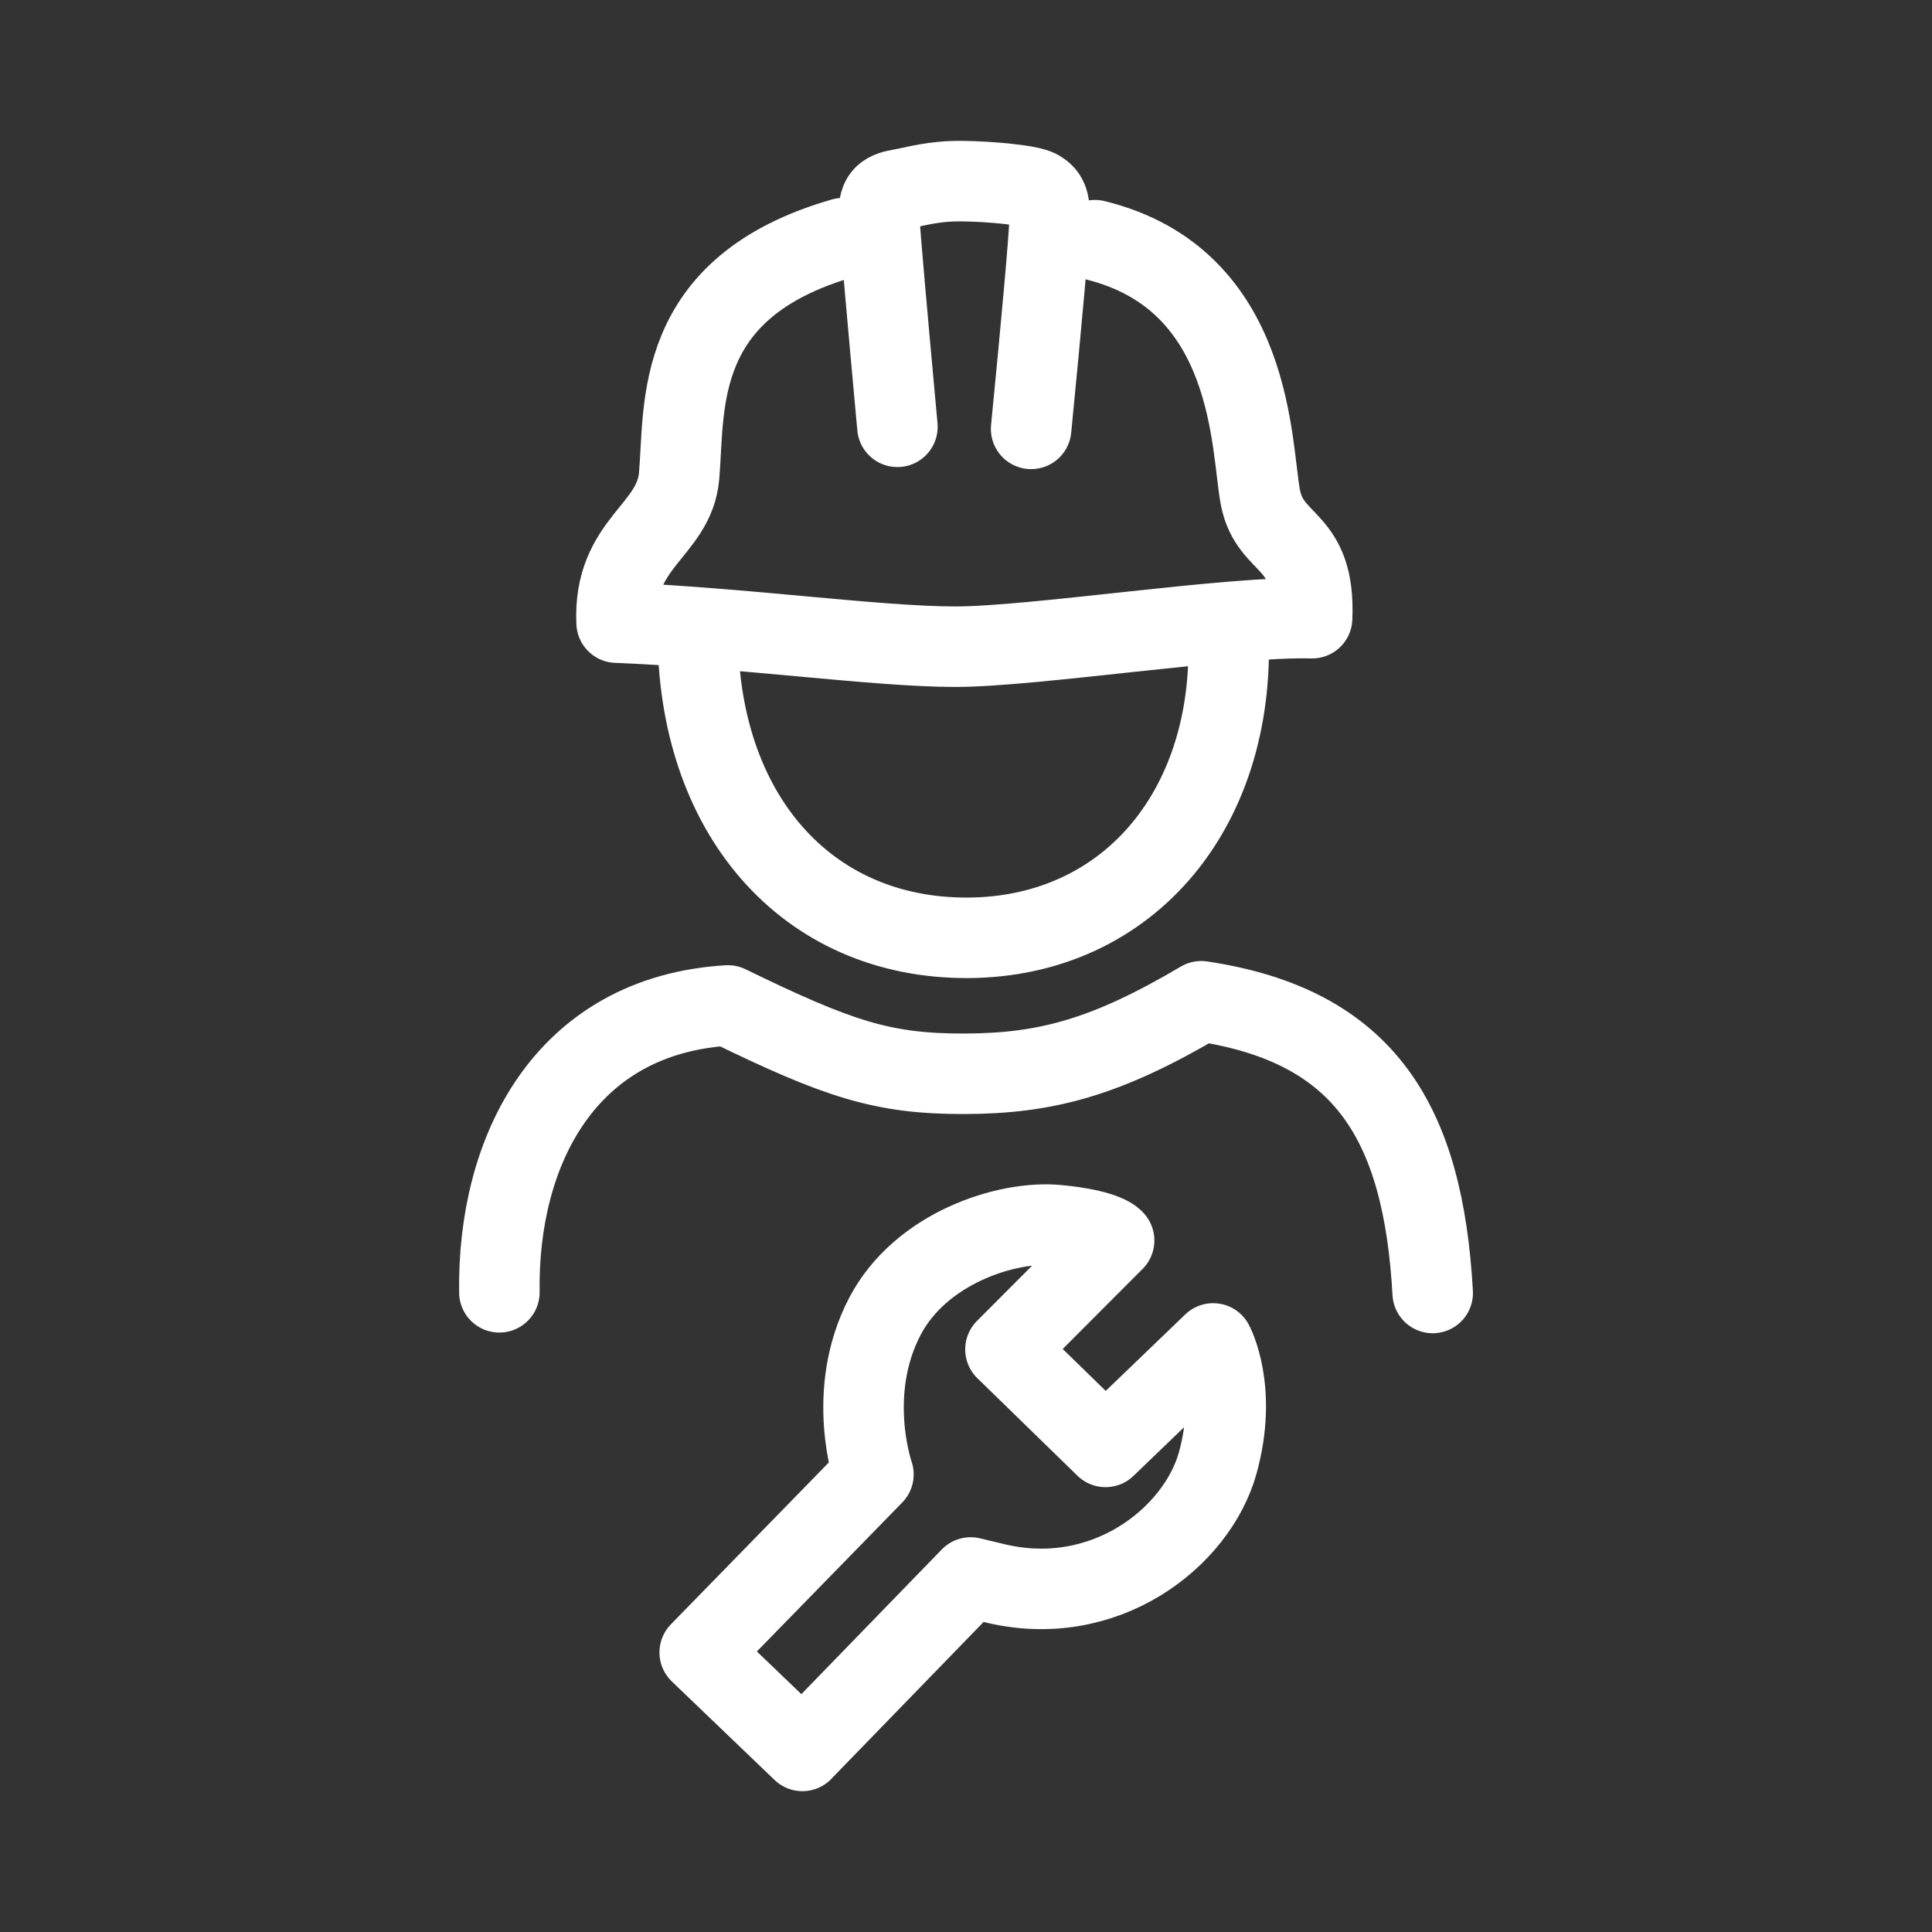 <?xml version="1.0" encoding="UTF-8"?><svg id="b" xmlns="http://www.w3.org/2000/svg" viewBox="0 0 48 48"><rect x="0" y="0" width="48" height="48" fill="#333333" stroke="none"/><defs><style>.c{stroke-width:2px;fill:none;stroke:#fff;stroke-linecap:round;stroke-linejoin:round;}</style></defs><path class="c" d="m12.407,32.107c-.052-3.511,1.626-6.882,5.678-7.127,2.733,1.331,3.835,1.702,5.868,1.698s3.53-.405,5.892-1.802c4.09.613,5.514,3.038,5.75,7.248"/><path class="c" d="m27.204,5.967c3.994.977,3.868,5.196,4.115,6.413.247,1.217,1.364.964,1.28,2.979-2.056-.055-6.911.708-8.863.708s-5.249-.471-8.417-.598c-.088-1.995,1.431-2.266,1.553-3.642.152-1.71-.19-4.686,4.072-5.91"/><path class="c" d="m22.296,10.604c-.242-2.642-.432-4.764-.457-5.26-.025-.495.182-.582.552-.646s.786-.205,1.505-.198,1.709.102,1.91.224c.201.122.281.254.272.715-.009.461-.208,2.649-.46,5.216"/><path class="c" d="m17.337,15.643c-.023,4.557,2.688,7.676,6.711,7.657,4.023-.02,6.734-3.275,6.46-7.794"/><path class="c" d="m19.935,43.5l4.181-4.308s.281.069.551.132c2.777.697,5.074-1.135,5.585-2.972.511-1.837-.111-2.975-.111-2.975l-2.674,2.571-2.487-2.423,2.7-2.706s-.167-.266-1.416-.382-3.391.568-4.28,2.27c-.994,1.902-.284,3.924-.284,3.924l-4.316,4.423,2.552,2.447Z"/></svg>